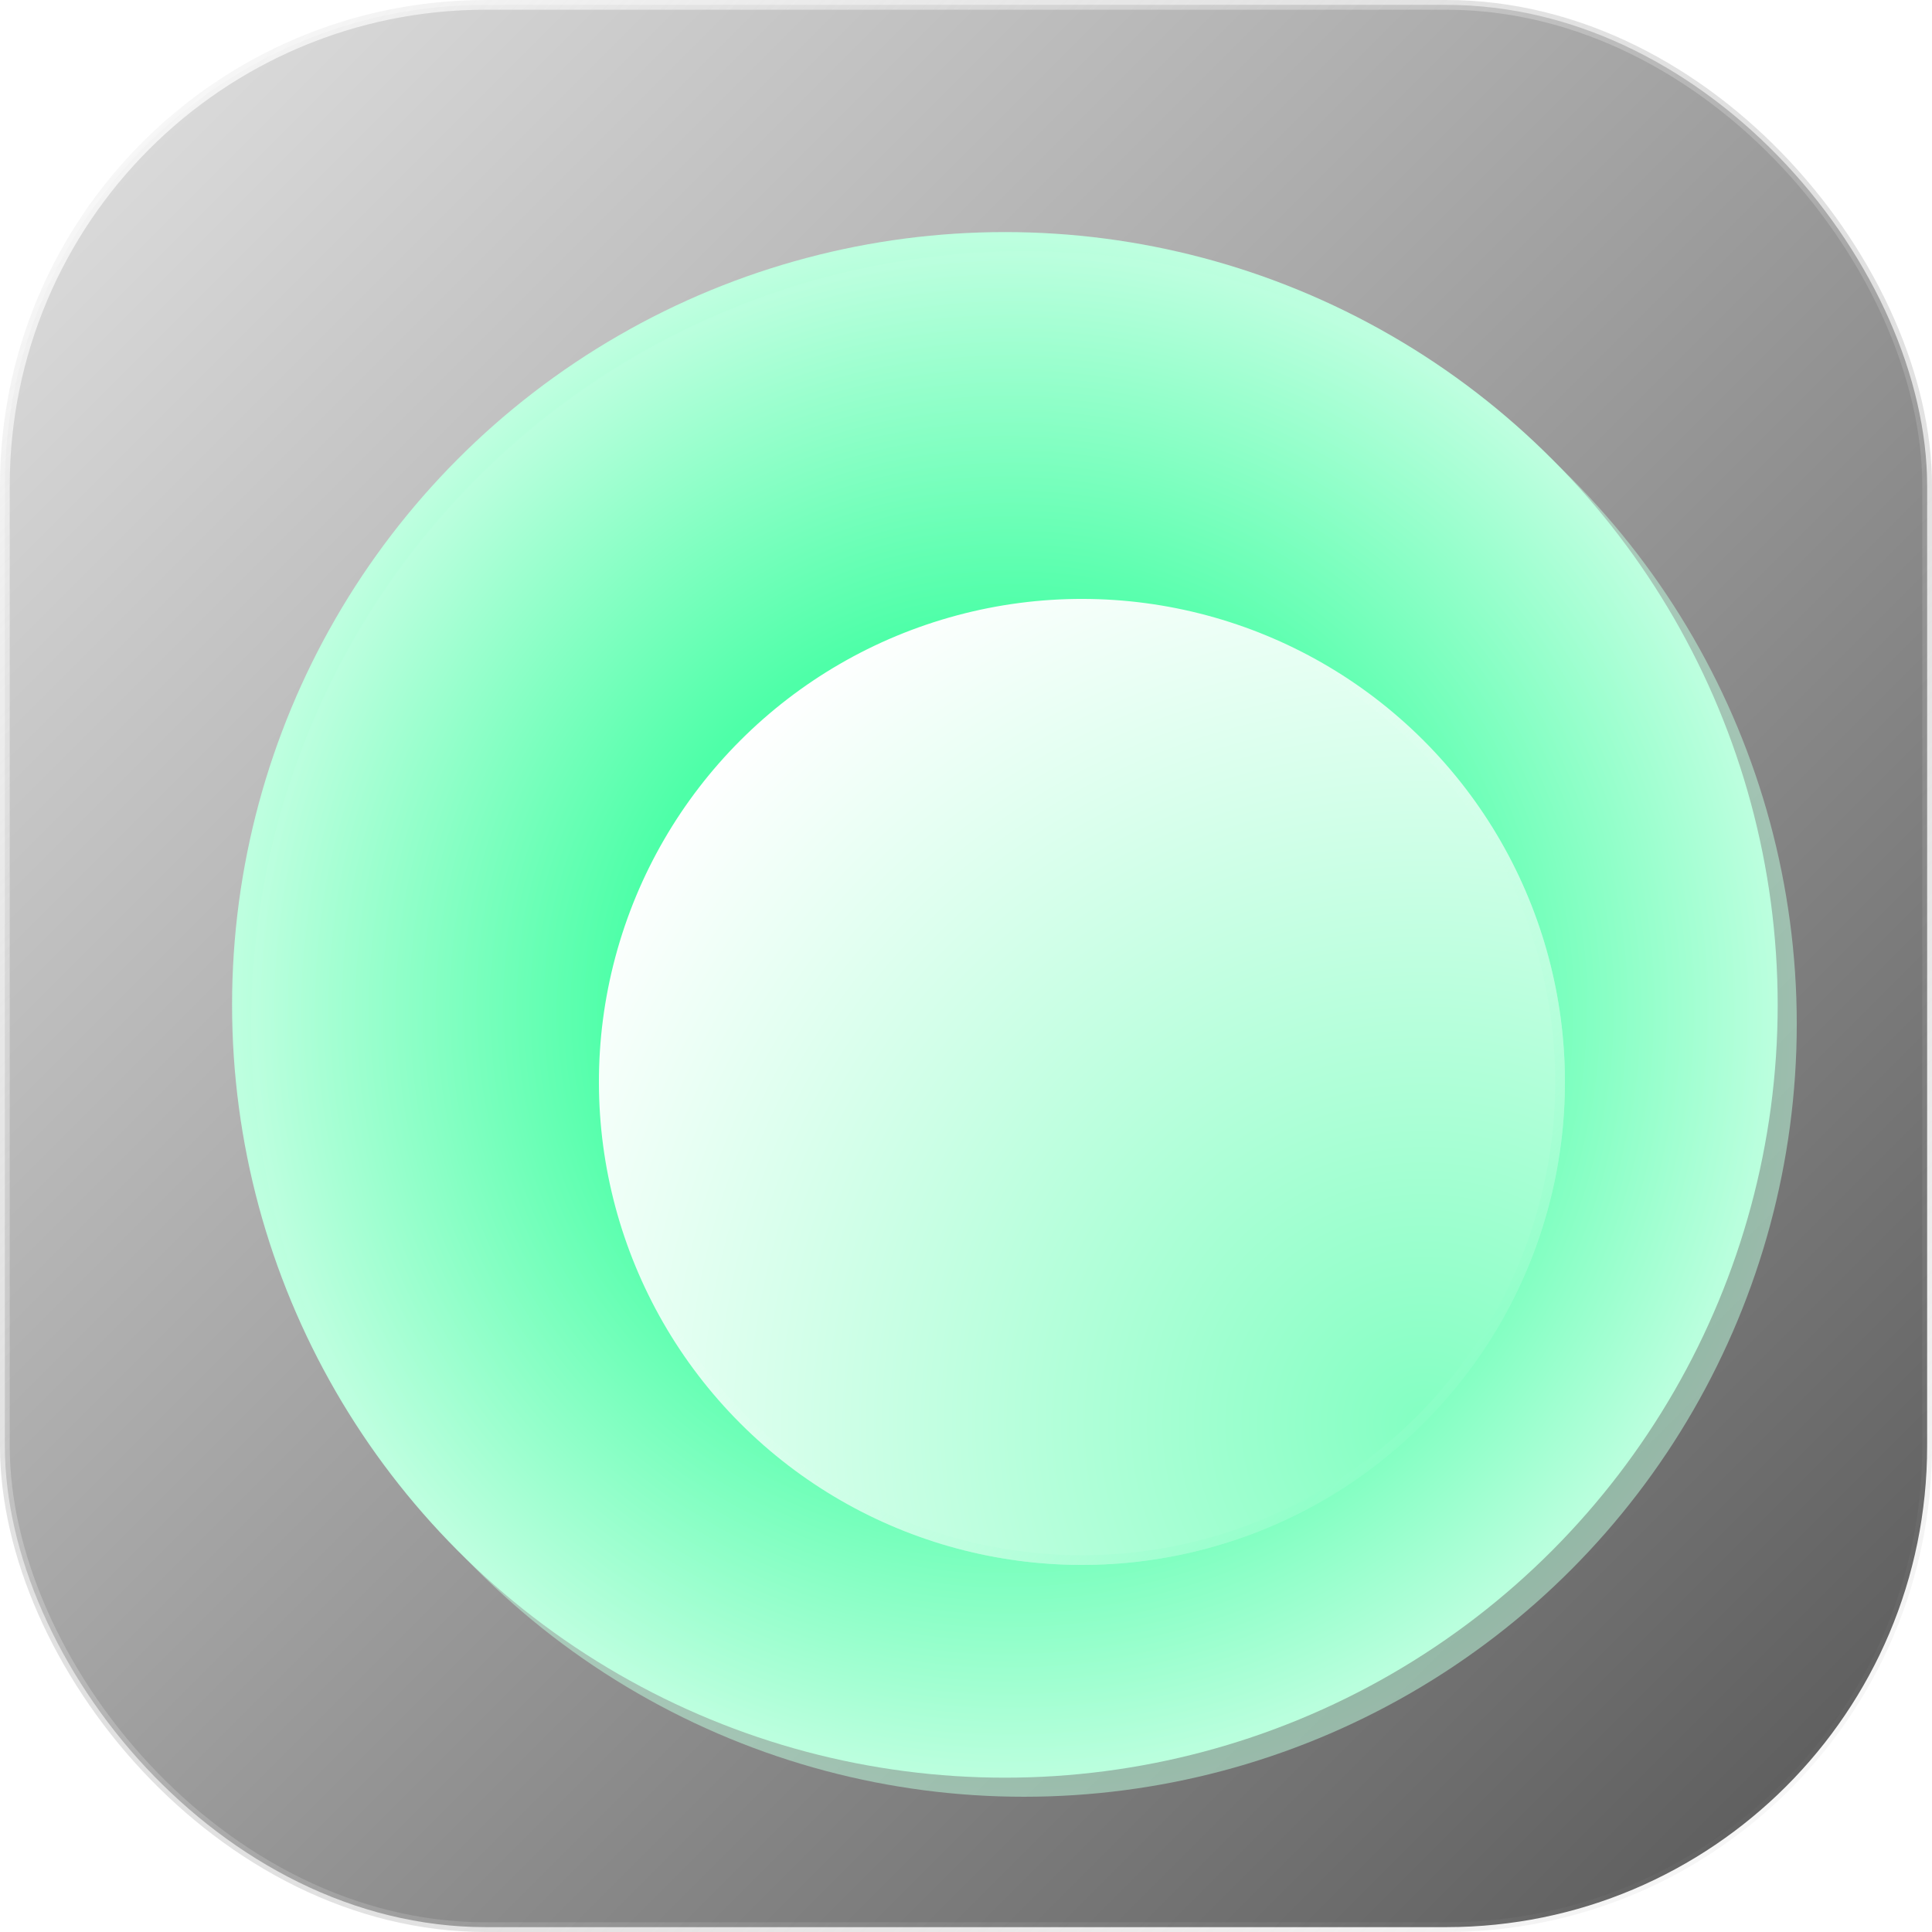 <svg width="500" height="500" viewBox="0 0 500 500" fill="none" xmlns="http://www.w3.org/2000/svg">
<rect x="1.258" y="1.258" width="497.485" height="497.485" rx="124.493" fill="url(#paint0_linear_9_60)" stroke="url(#paint1_linear_9_60)" stroke-width="2.515"/>
<g filter="url(#filter0_d_9_60)">
<circle cx="250" cy="250" r="200" fill="url(#paint2_radial_9_60)"/>
</g>
<g opacity="0.5" filter="url(#filter1_d_9_60)">
<circle cx="250" cy="250" r="200" fill="url(#paint3_radial_9_60)"/>
</g>
<g filter="url(#filter2_dd_9_60)">
<circle cx="250" cy="250" r="125" transform="rotate(135 250 250)" fill="url(#paint4_radial_9_60)"/>
<circle cx="250" cy="250" r="123.743" transform="rotate(135 250 250)" stroke="url(#paint5_linear_9_60)" stroke-width="2.515"/>
</g>
<defs>
<filter id="filter0_d_9_60" x="39.94" y="39.94" width="440.24" height="440.24" filterUnits="userSpaceOnUse" color-interpolation-filters="sRGB">
<feFlood flood-opacity="0" result="BackgroundImageFix"/>
<feColorMatrix in="SourceAlpha" type="matrix" values="0 0 0 0 0 0 0 0 0 0 0 0 0 0 0 0 0 0 127 0" result="hardAlpha"/>
<feOffset dx="10.06" dy="10.06"/>
<feGaussianBlur stdDeviation="10.06"/>
<feComposite in2="hardAlpha" operator="out"/>
<feColorMatrix type="matrix" values="0 0 0 0 0 0 0 0 0 0 0 0 0 0 0 0 0 0 0.25 0"/>
<feBlend mode="normal" in2="BackgroundImageFix" result="effect1_dropShadow_9_60"/>
<feBlend mode="normal" in="SourceGraphic" in2="effect1_dropShadow_9_60" result="shape"/>
</filter>
<filter id="filter1_d_9_60" x="45" y="45" width="440" height="440" filterUnits="userSpaceOnUse" color-interpolation-filters="sRGB">
<feFlood flood-opacity="0" result="BackgroundImageFix"/>
<feColorMatrix in="SourceAlpha" type="matrix" values="0 0 0 0 0 0 0 0 0 0 0 0 0 0 0 0 0 0 127 0" result="hardAlpha"/>
<feOffset dx="15" dy="15"/>
<feGaussianBlur stdDeviation="10"/>
<feComposite in2="hardAlpha" operator="out"/>
<feColorMatrix type="matrix" values="0 0 0 0 0 0 0 0 0 0 0 0 0 0 0 0 0 0 0.25 0"/>
<feBlend mode="normal" in2="BackgroundImageFix" result="effect1_dropShadow_9_60"/>
<feBlend mode="normal" in="SourceGraphic" in2="effect1_dropShadow_9_60" result="shape"/>
</filter>
<filter id="filter2_dd_9_60" x="125" y="125" width="290" height="290" filterUnits="userSpaceOnUse" color-interpolation-filters="sRGB">
<feFlood flood-opacity="0" result="BackgroundImageFix"/>
<feColorMatrix in="SourceAlpha" type="matrix" values="0 0 0 0 0 0 0 0 0 0 0 0 0 0 0 0 0 0 127 0" result="hardAlpha"/>
<feOffset dx="10" dy="10"/>
<feGaussianBlur stdDeviation="5"/>
<feComposite in2="hardAlpha" operator="out"/>
<feColorMatrix type="matrix" values="0 0 0 0 0 0 0 0 0 0 0 0 0 0 0 0 0 0 0.25 0"/>
<feBlend mode="normal" in2="BackgroundImageFix" result="effect1_dropShadow_9_60"/>
<feColorMatrix in="SourceAlpha" type="matrix" values="0 0 0 0 0 0 0 0 0 0 0 0 0 0 0 0 0 0 127 0" result="hardAlpha"/>
<feOffset dx="20" dy="20"/>
<feGaussianBlur stdDeviation="10"/>
<feComposite in2="hardAlpha" operator="out"/>
<feColorMatrix type="matrix" values="0 0 0 0 0.29 0 0 0 0 1 0 0 0 0 0.651 0 0 0 0.25 0"/>
<feBlend mode="normal" in2="effect1_dropShadow_9_60" result="effect2_dropShadow_9_60"/>
<feBlend mode="normal" in="SourceGraphic" in2="effect2_dropShadow_9_60" result="shape"/>
</filter>
<linearGradient id="paint0_linear_9_60" x1="-95" y1="-95" x2="500" y2="500" gradientUnits="userSpaceOnUse">
<stop stop-color="white"/>
<stop offset="1" stop-color="#555555"/>
</linearGradient>
<linearGradient id="paint1_linear_9_60" x1="0" y1="0" x2="500" y2="500" gradientUnits="userSpaceOnUse">
<stop stop-color="white"/>
<stop offset="1" stop-color="#868686" stop-opacity="0"/>
</linearGradient>
<radialGradient id="paint2_radial_9_60" cx="0" cy="0" r="1" gradientUnits="userSpaceOnUse" gradientTransform="translate(250 250) rotate(90) scale(200)">
<stop offset="0.5" stop-color="#4AFFA6"/>
<stop offset="1" stop-color="#BDFFDF"/>
</radialGradient>
<radialGradient id="paint3_radial_9_60" cx="0" cy="0" r="1" gradientUnits="userSpaceOnUse" gradientTransform="translate(250 250) rotate(90) scale(200)">
<stop offset="0.5" stop-color="#4AFFA6"/>
<stop offset="1" stop-color="#BDFFDF"/>
</radialGradient>
<radialGradient id="paint4_radial_9_60" cx="0" cy="0" r="1" gradientUnits="userSpaceOnUse" gradientTransform="translate(250 125) rotate(90) scale(250)">
<stop stop-color="#83FFC2"/>
<stop offset="1" stop-color="white"/>
</radialGradient>
<linearGradient id="paint5_linear_9_60" x1="250" y1="50" x2="250" y2="287.5" gradientUnits="userSpaceOnUse">
<stop stop-color="#58FFAE"/>
<stop offset="1" stop-color="white" stop-opacity="0"/>
</linearGradient>
</defs>
</svg>

